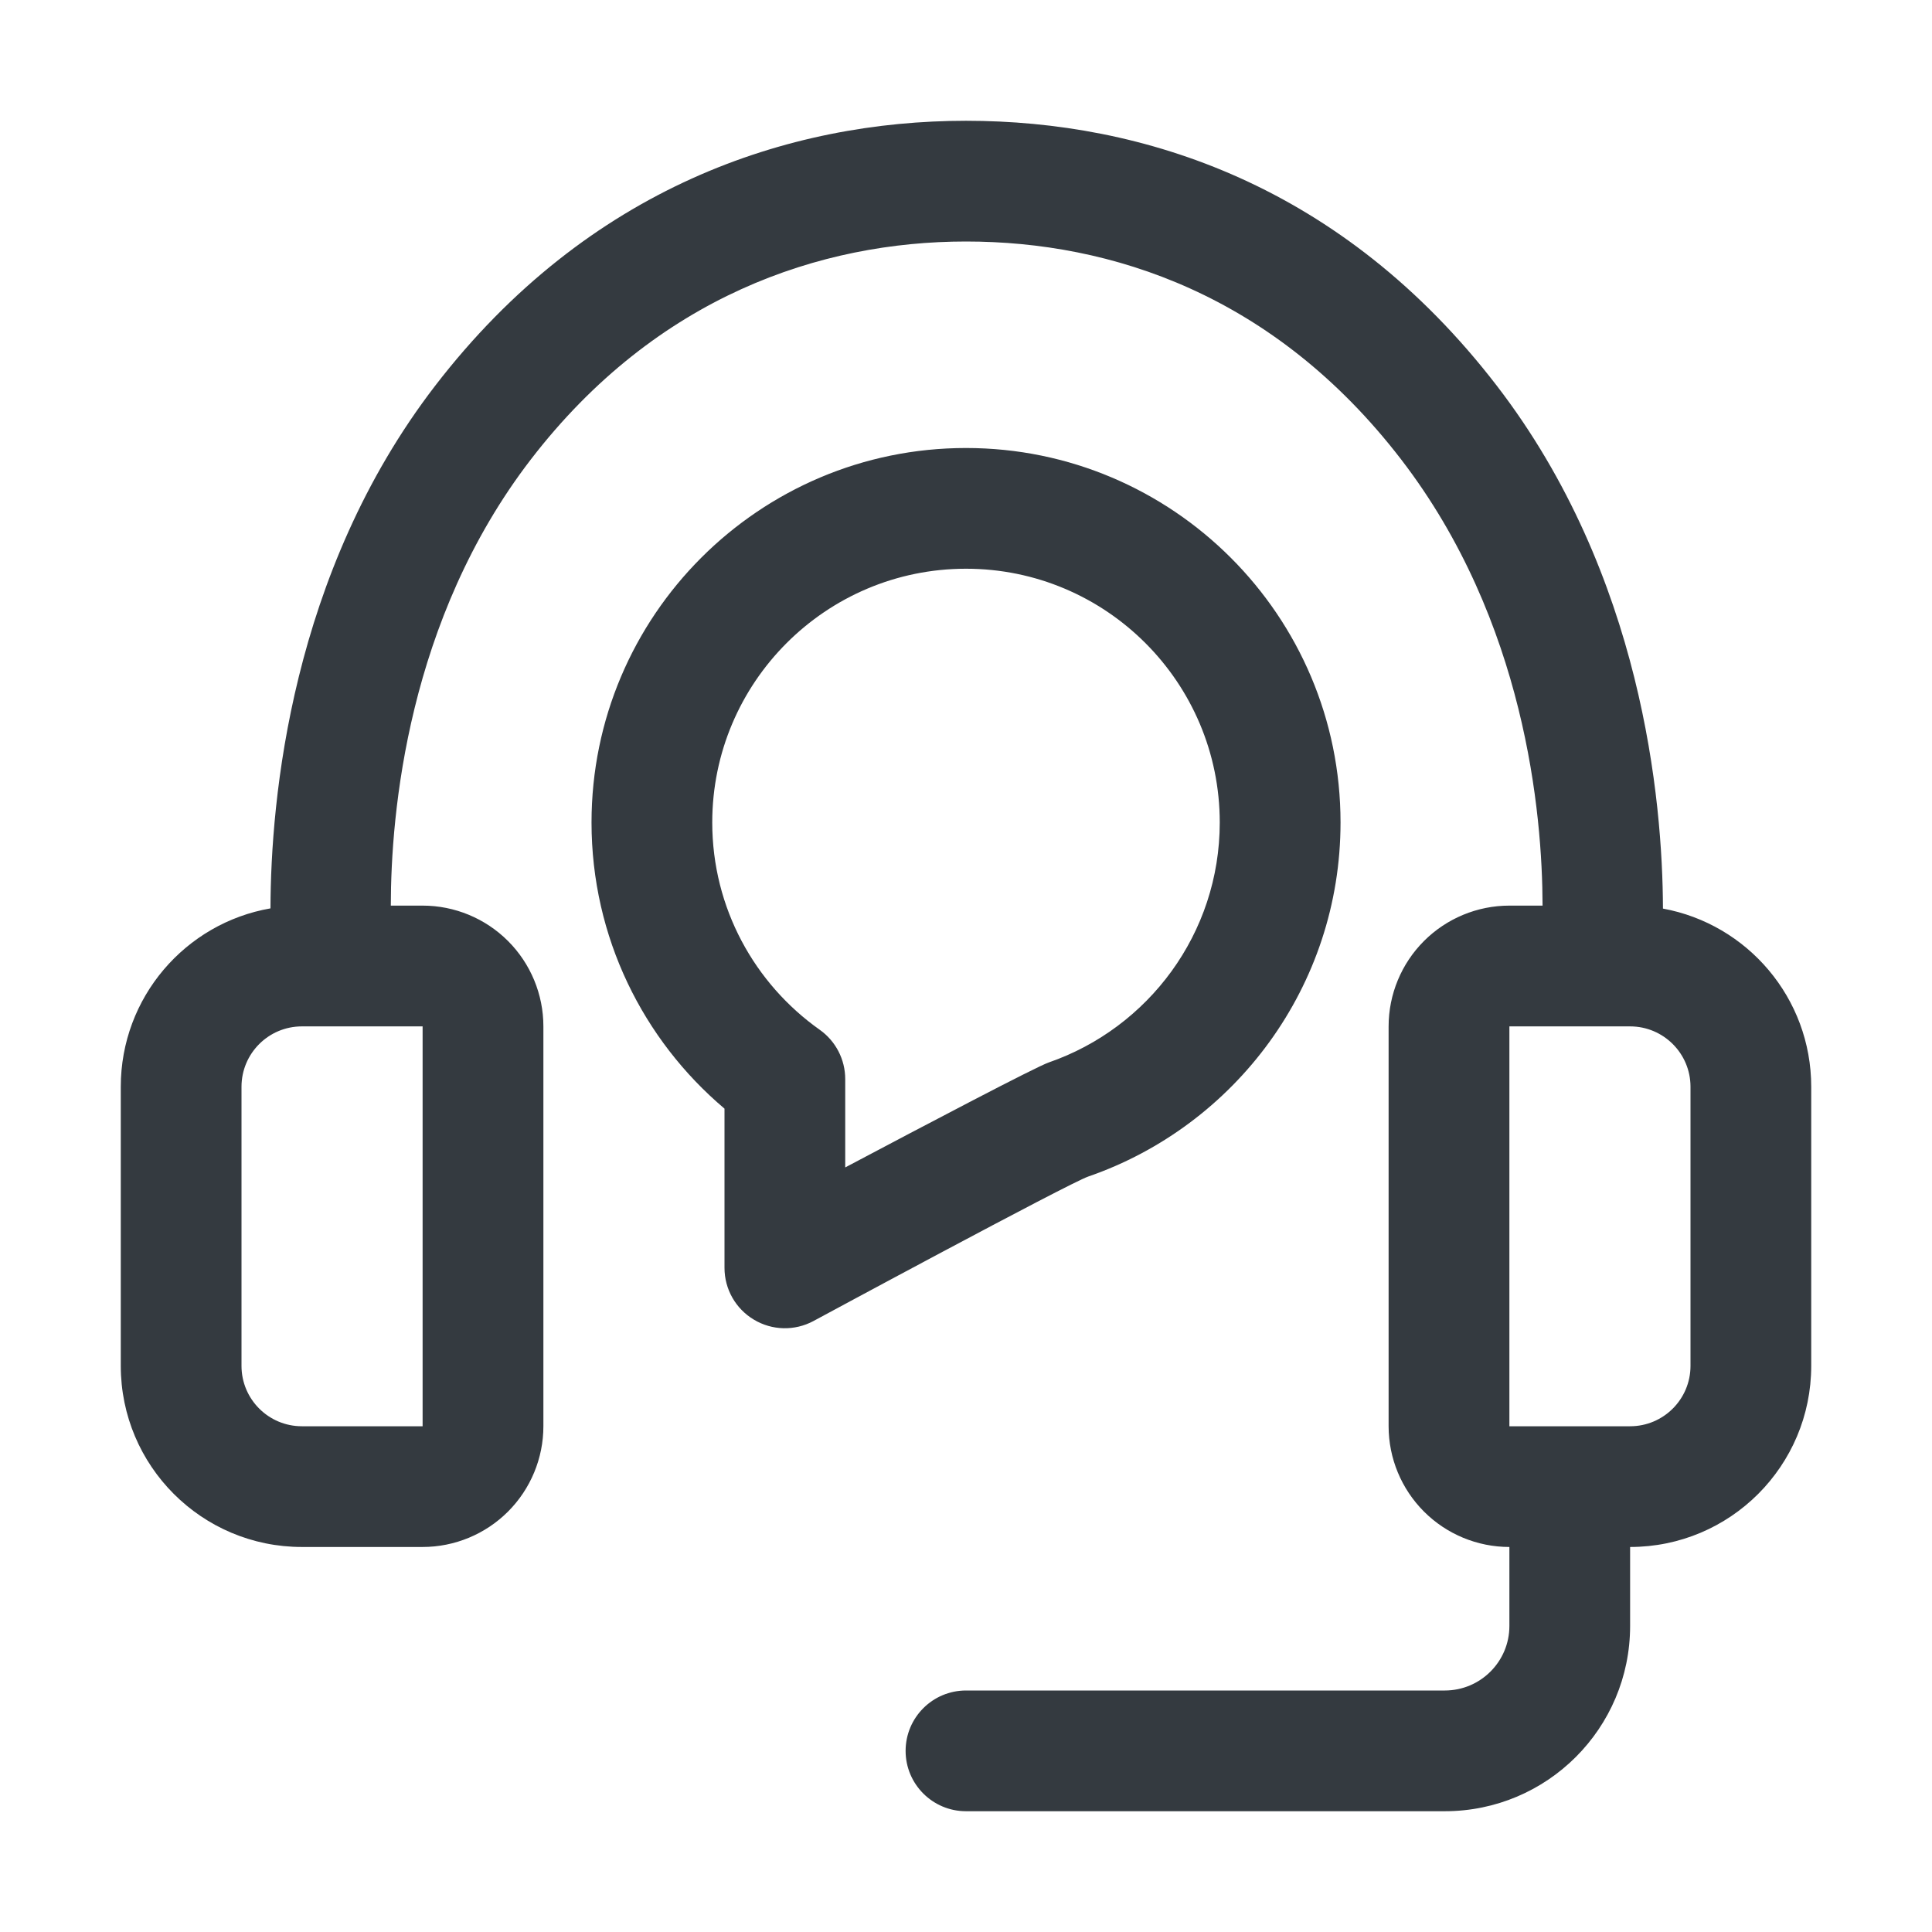 <svg width="35" height="35" viewBox="0 0 35 35" fill="none" xmlns="http://www.w3.org/2000/svg">
<g id="icon">
<path id="Vector" fill-rule="evenodd" clip-rule="evenodd" d="M7.08 16.406H7.656C8.236 16.406 8.793 16.637 9.203 17.047C9.613 17.457 9.844 18.014 9.844 18.594V25.838C9.844 26.417 9.613 26.974 9.203 27.384C8.793 27.794 8.236 28.025 7.656 28.025H5.469C3.656 28.025 2.188 26.556 2.188 24.744V19.688C2.188 18.069 3.359 16.724 4.9 16.456C4.905 14.489 5.269 10.387 7.883 6.989C10.656 3.384 14.295 2.188 17.5 2.188C20.705 2.188 24.316 3.348 27.117 6.989C29.751 10.414 30.12 14.502 30.126 16.46C31.654 16.74 32.812 18.079 32.812 19.688V24.744C32.812 26.556 31.344 28.025 29.531 28.025V29.456C29.531 31.31 28.028 32.812 26.174 32.812H17.5C16.896 32.812 16.406 32.322 16.406 31.719C16.406 31.115 16.896 30.625 17.5 30.625H26.174C26.82 30.625 27.344 30.101 27.344 29.456V28.025C26.764 28.025 26.207 27.794 25.797 27.384C25.387 26.974 25.156 26.417 25.156 25.838V18.594C25.156 18.014 25.387 17.457 25.797 17.047C26.207 16.637 26.764 16.406 27.344 16.406H27.945C27.942 14.742 27.633 11.248 25.383 8.323C23.086 5.336 20.128 4.375 17.5 4.375C14.872 4.375 11.892 5.366 9.617 8.323C7.383 11.227 7.081 14.736 7.08 16.406ZM27.344 18.594V25.838H29.531C30.135 25.838 30.625 25.348 30.625 24.744V19.688C30.625 19.084 30.135 18.594 29.531 18.594H27.344ZM7.656 25.838V18.594H5.469C4.865 18.594 4.375 19.084 4.375 19.688V24.744C4.375 25.348 4.865 25.838 5.469 25.838H7.656ZM13.125 22.969V20.084C11.652 18.84 10.716 16.978 10.716 14.9C10.716 11.155 13.756 8.116 17.5 8.116C21.244 8.116 24.285 11.155 24.285 14.9C24.285 17.869 22.373 20.395 19.715 21.314C19.359 21.436 14.736 23.932 14.736 23.932C14.397 24.114 13.988 24.105 13.658 23.907C13.327 23.71 13.125 23.354 13.125 22.969ZM15.312 21.149C16.785 20.369 18.767 19.327 19 19.247C20.802 18.623 22.097 16.912 22.097 14.9C22.097 12.363 20.038 10.303 17.5 10.303C14.963 10.303 12.903 12.363 12.903 14.9C12.903 16.451 13.673 17.823 14.851 18.656C15.14 18.861 15.312 19.193 15.312 19.549V21.149Z" fill="#343A40"/>
</g>
</svg>

